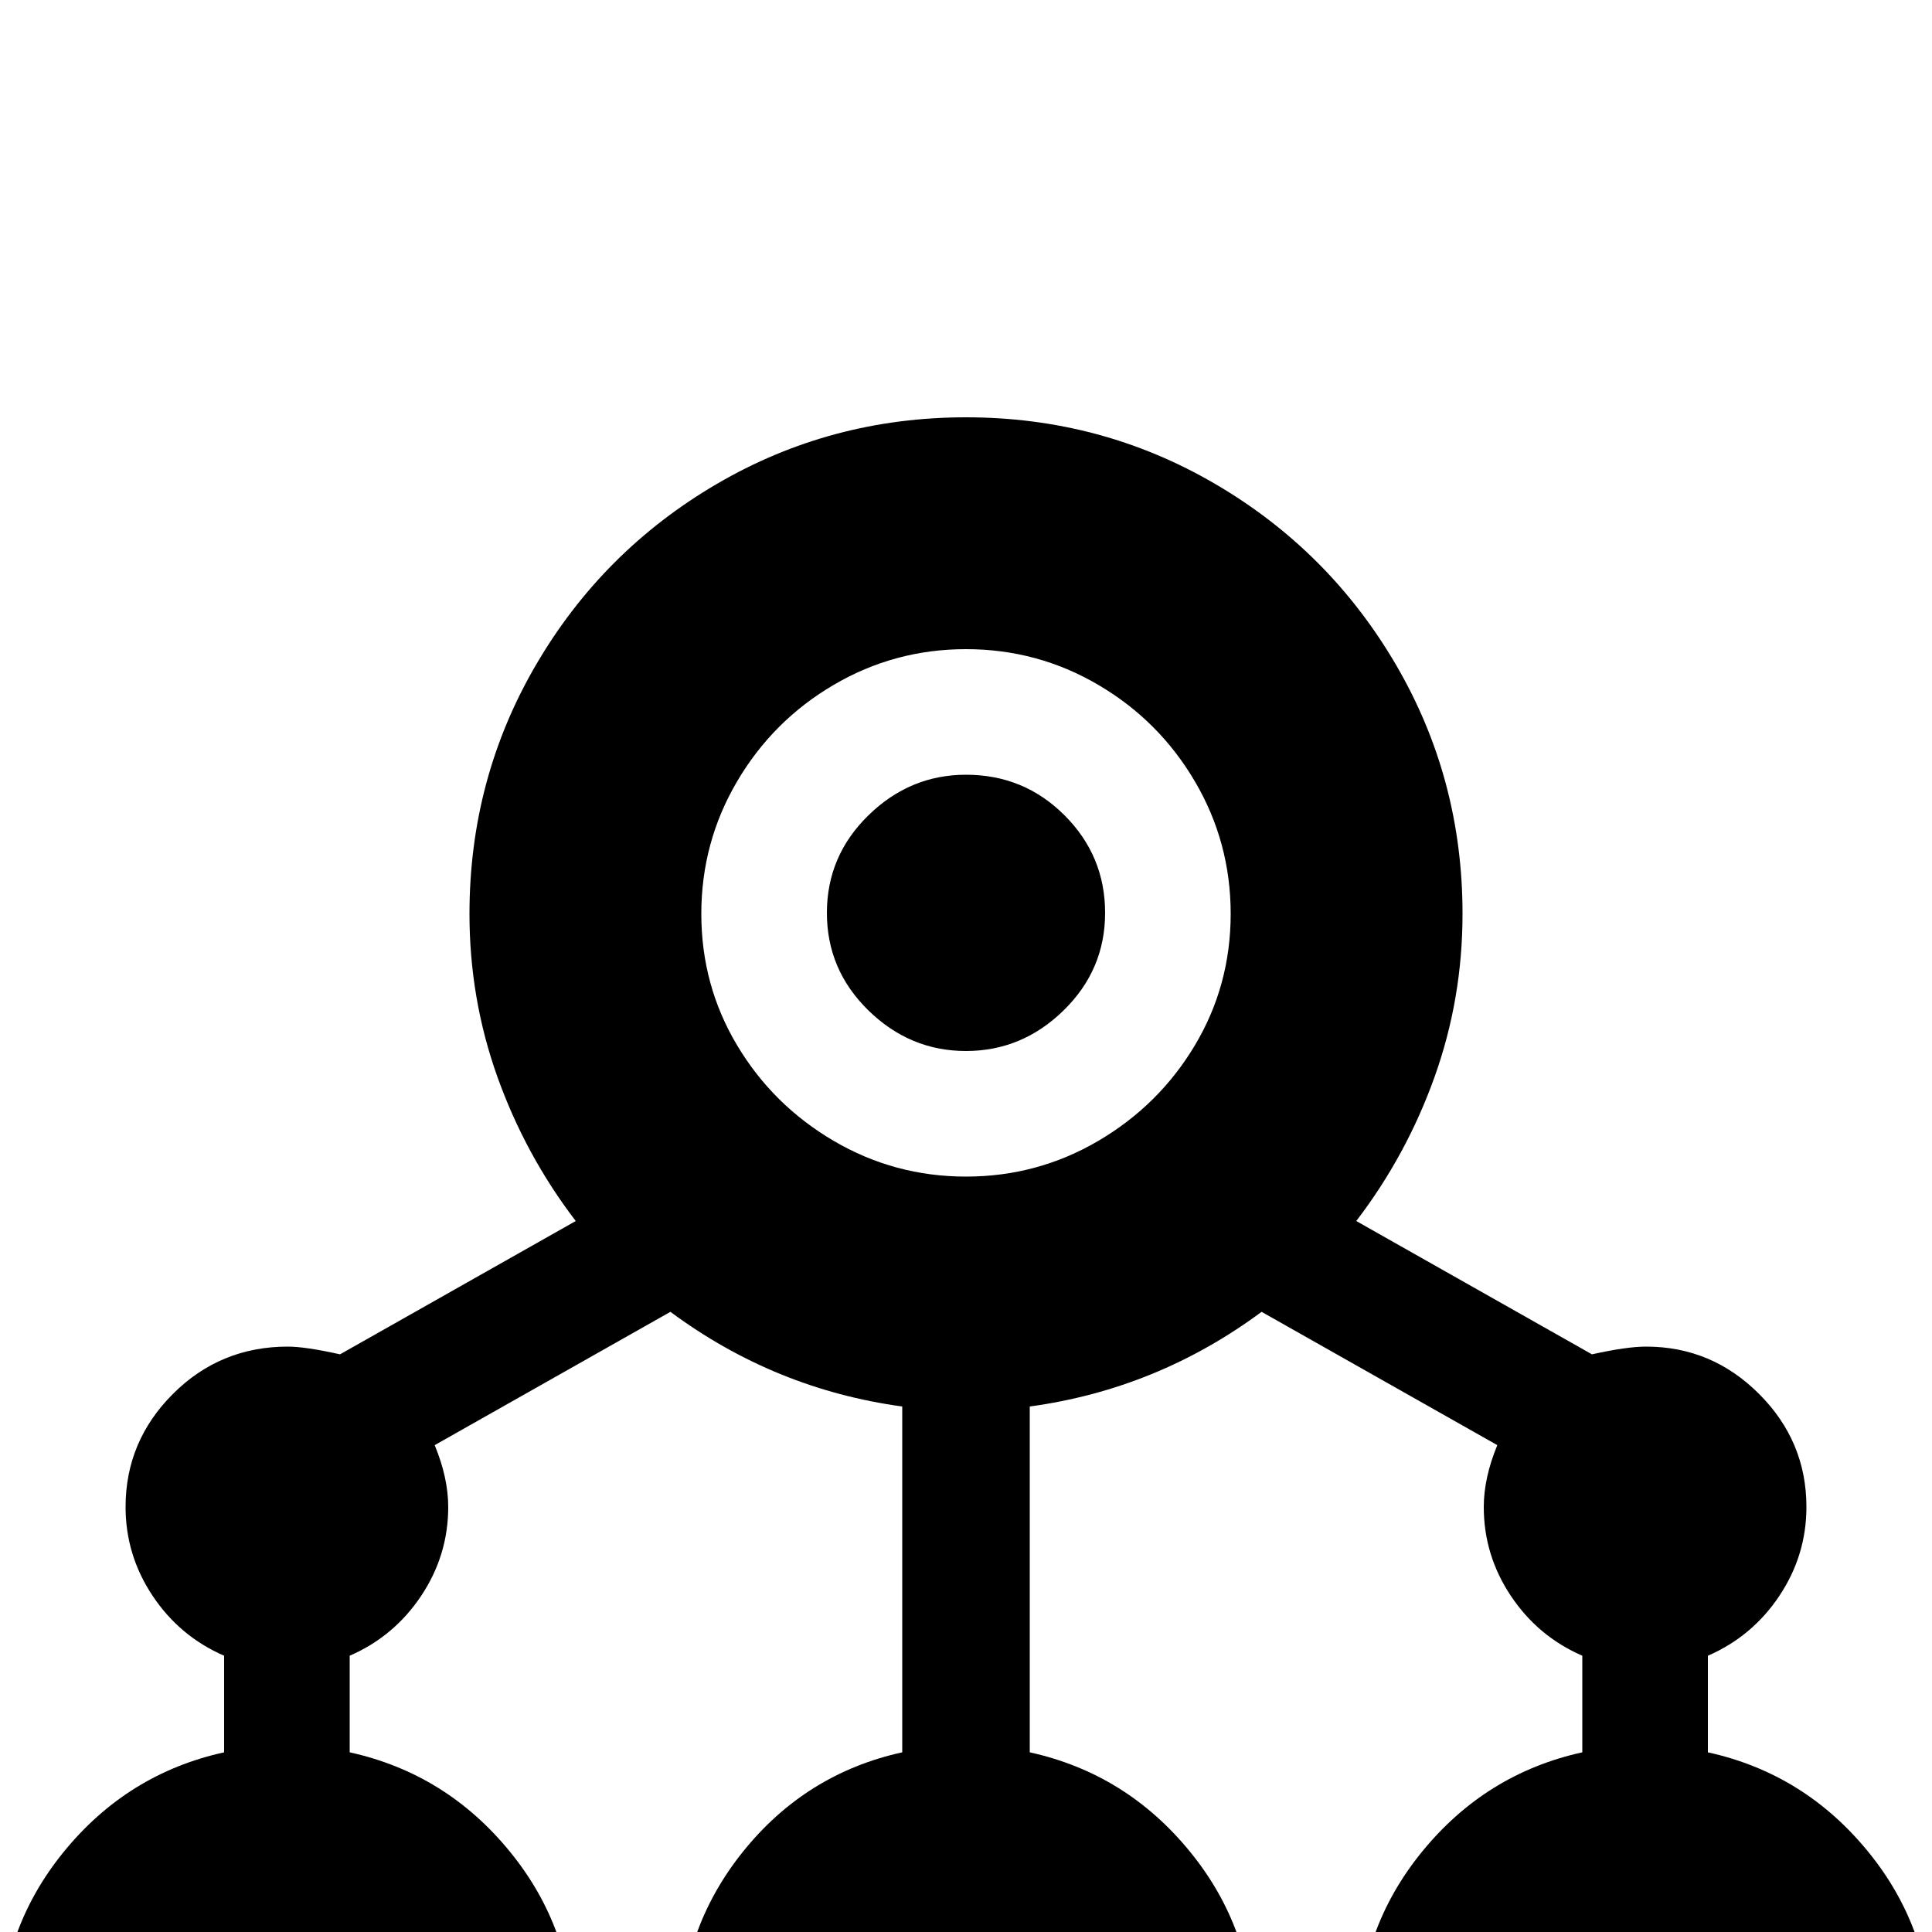 <svg xmlns="http://www.w3.org/2000/svg" viewBox="0 -1000 1000 1000">
	<path fill="#000000" d="M500 -599Q471 -599 449.5 -578Q428 -557 428 -527.5Q428 -498 449.5 -477Q471 -456 500 -456Q529 -456 550.5 -477Q572 -498 572 -527.5Q572 -557 551 -578Q530 -599 500 -599ZM884 -93V-143Q907 -153 921 -174Q935 -195 935 -220Q935 -254 910.5 -278.5Q886 -303 852 -303Q842 -303 824 -299L702 -368Q728 -402 742.5 -442.5Q757 -483 757 -527Q757 -597 722.5 -656Q688 -715 629 -749.5Q570 -784 500 -784Q430 -784 371 -749.5Q312 -715 277.5 -656Q243 -597 243 -527Q243 -483 257.5 -442.5Q272 -402 298 -368L176 -299Q158 -303 149 -303Q114 -303 89.5 -278.5Q65 -254 65 -220Q65 -195 79 -174Q93 -153 116 -143V-93Q66 -82 33 -41.5Q0 -1 0 52V84H297V52Q297 -1 264 -41.5Q231 -82 181 -93V-143Q204 -153 218 -174Q232 -195 232 -220Q232 -235 225 -252L347 -321Q401 -281 467 -272V-93Q417 -82 384.5 -41.5Q352 -1 352 52V84H649V52Q649 -1 616 -41.5Q583 -82 533 -93V-272Q599 -281 653 -321L775 -252Q768 -235 768 -220Q768 -195 782 -174Q796 -153 819 -143V-93Q769 -82 736 -41.5Q703 -1 703 52V84H1000V52Q1000 -1 967 -41.5Q934 -82 884 -93ZM500 -391Q463 -391 431.5 -409.5Q400 -428 381.5 -459Q363 -490 363 -527Q363 -564 381.5 -595.5Q400 -627 431.5 -645.5Q463 -664 500 -664Q537 -664 568.5 -645.5Q600 -627 618.5 -595.5Q637 -564 637 -527Q637 -490 618.5 -459Q600 -428 568.5 -409.5Q537 -391 500 -391Z"/>
</svg>